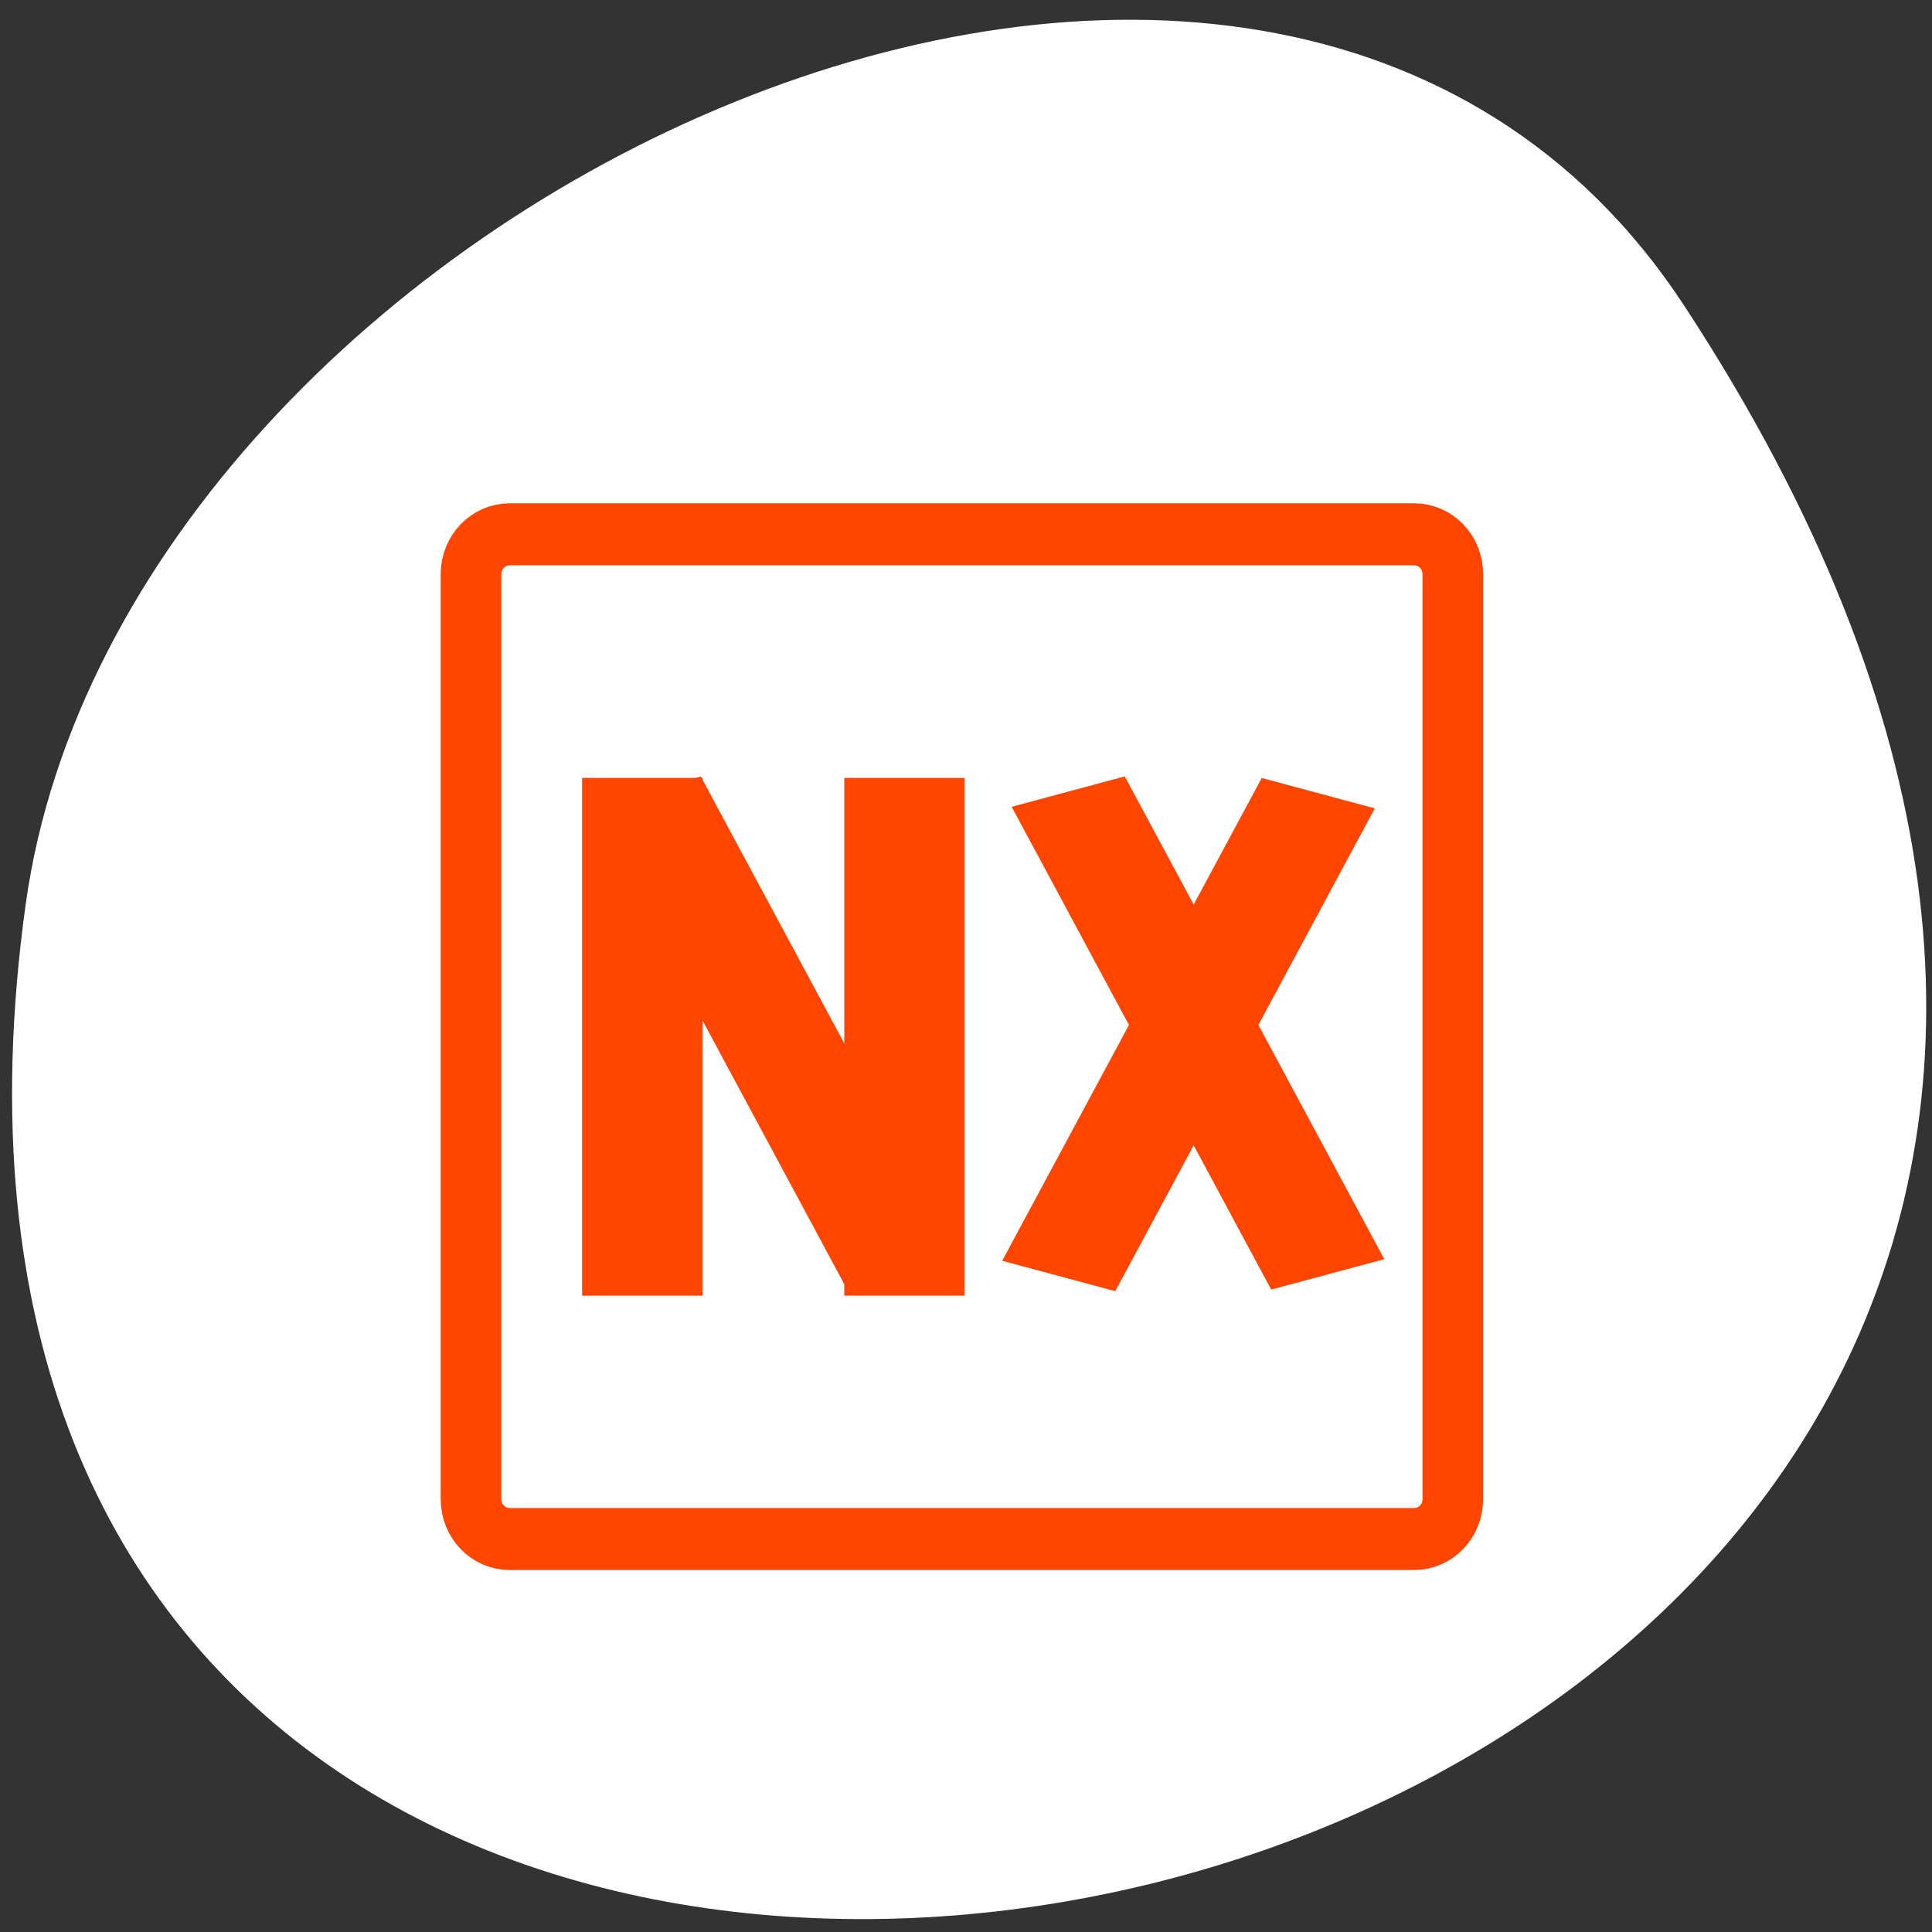 <svg xmlns="http://www.w3.org/2000/svg" viewBox="0 0 256 256"><rect x="0" y="0" width="256" height="256" fill="#333333" stroke="none"/><defs><clipPath><path transform="matrix(15.333 0 0 11.5 415 -125.5)" d="m -24 13 c 0 1.105 -0.672 2 -1.5 2 -0.828 0 -1.5 -0.895 -1.5 -2 0 -1.105 0.672 -2 1.5 -2 0.828 0 1.5 0.895 1.5 2 z"/></clipPath></defs><path d="m 222.65 37.868 c 145.18 221.56 -251.35 307.3 -219.76 79.37 12.881 -92.96 164.23 -164.13 219.76 -79.37 z" transform="translate(0.508 2.624)" style="fill:#fff;color:#000"/><g transform="matrix(2.302 0 0 2.356 -297.17 -1571.19)" style="stroke:#ff4500"><path d="m 158.43 696.94 c -1.234 0 -2.227 1 -2.227 2.243 v 52.02 c 0 1.243 0.993 2.243 2.227 2.243 h 52.06 c 1.234 0 2.227 -1 2.227 -2.243 v -52.02 c 0 -1.243 -0.993 -2.243 -2.227 -2.243 h -52.06 z" style="fill:#fff;fill-rule:evenodd;stroke-linecap:round;stroke-linejoin:round;stroke-width:3.488"/><g transform="translate(2)" style="fill:#ff4500"><path d="m 161.1 711.14 h 5.929 v 28.12 h -5.929 z"/><path d="m 176.19 711.14 h 5.93 v 28.12 h -5.93 z"/><path transform="matrix(0.967 -0.254 0.482 0.876 0 0)" d="m -208.21 753.08 h 5.731 v 29.996 h -5.731 z"/></g><g style="fill:#ff4500"><path transform="matrix(0.967 -0.254 0.482 0.876 0 0)" d="m -184.35 759.99 h 5.731 v 29.995 h -5.731 z"/><path transform="matrix(-0.967 -0.254 -0.482 0.876 0 0)" d="m -541.79 656.45 h 5.73 v 29.996 h -5.73 z"/></g></g></svg>